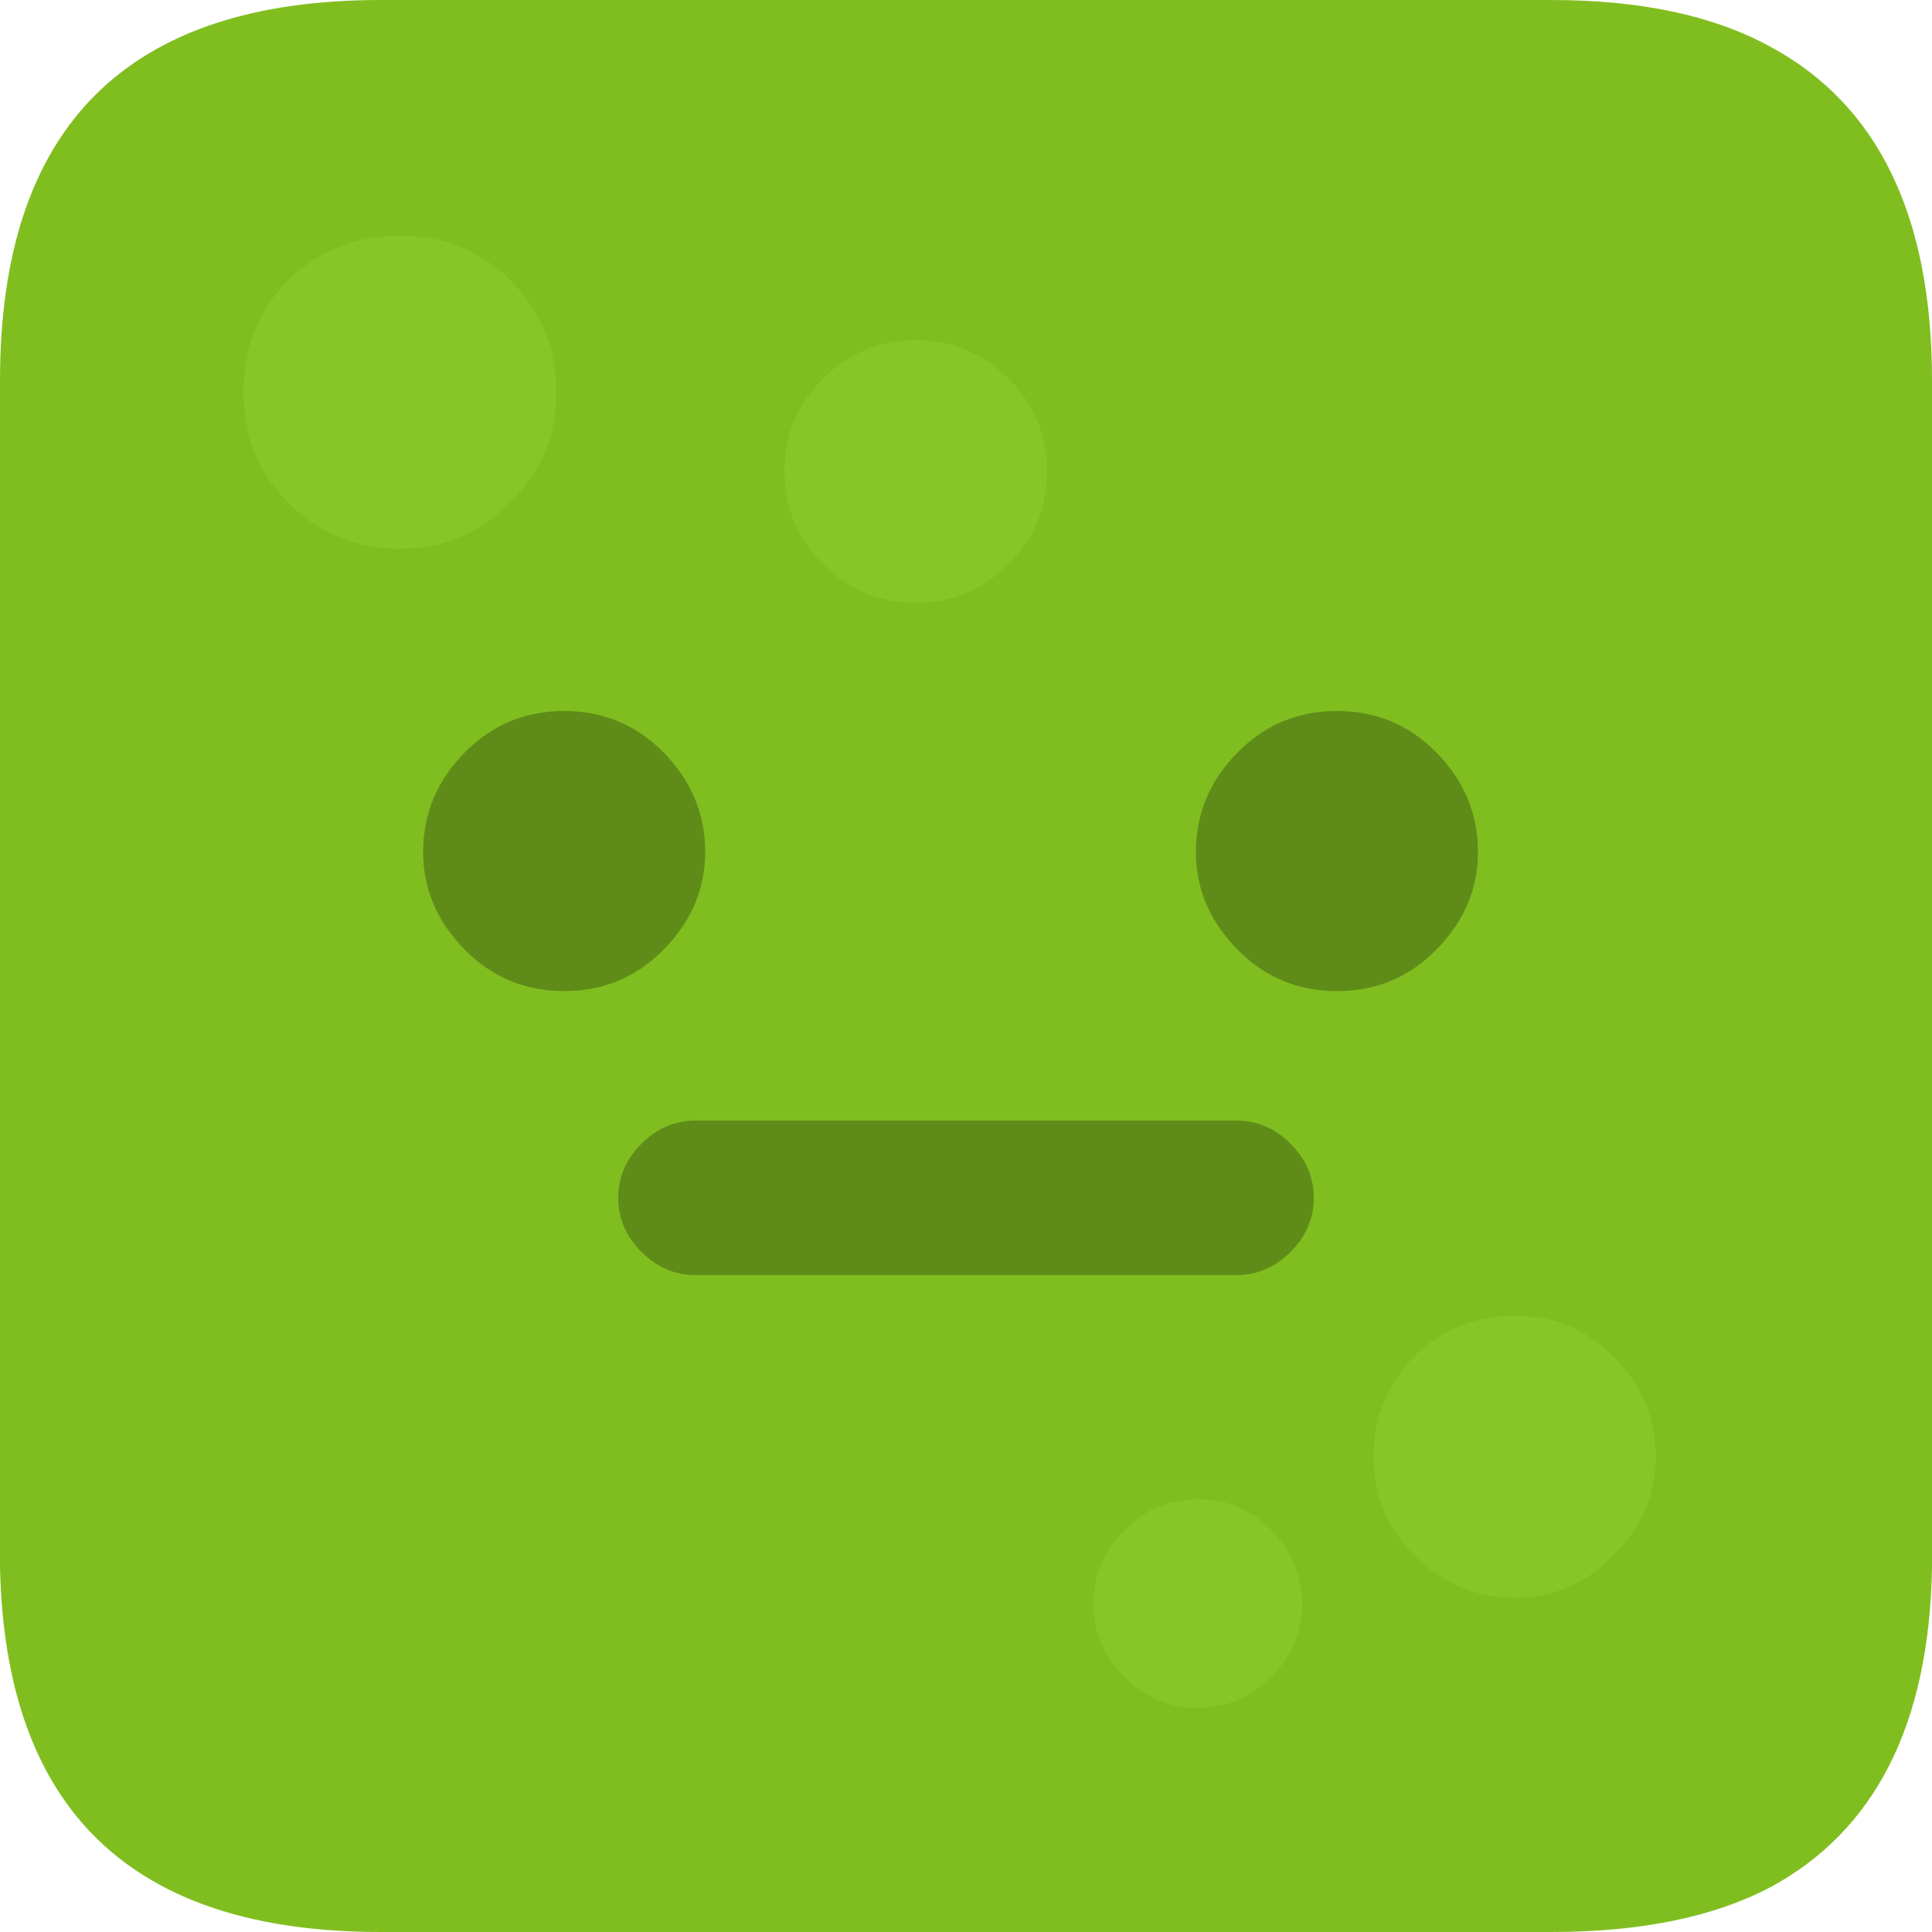 <?xml version="1.0" standalone="no"?><!-- Generator: Gravit.io --><svg xmlns="http://www.w3.org/2000/svg" xmlns:xlink="http://www.w3.org/1999/xlink" style="isolation:isolate" viewBox="0 0 50 50" width="50" height="50"><defs><clipPath id="_clipPath_lLjOf6aGcBy0xa5cd0znsiIgrRWf0zz9"><rect width="50" height="50"/></clipPath></defs><g clip-path="url(#_clipPath_lLjOf6aGcBy0xa5cd0znsiIgrRWf0zz9)"><path d=" M 0 9.85 Q 0 0 9.85 0 L 40.15 0 Q 43.6 0 45.8 1.2 Q 50 3.45 50 9.85 L 50 40.55 Q 49.9 46.65 45.8 48.85 Q 43.6 50 40.15 50 L 9.85 50 Q 0.2 50 0 40.55 L 0 9.85 Z " fill="rgb(128,190,31)"/><path d=" M 17.15 19.45 Q 18.25 20.55 18.25 22.05 Q 18.25 23.5 17.15 24.6 Q 16.1 25.65 14.6 25.65 Q 13.1 25.65 12.05 24.6 Q 10.95 23.5 10.95 22.05 Q 10.95 20.55 12.05 19.45 Q 13.1 18.4 14.6 18.4 Q 16.1 18.4 17.15 19.45 Z  M 34.6 18.4 Q 36.1 18.4 37.15 19.45 Q 38.25 20.55 38.25 22.05 Q 38.25 23.5 37.15 24.6 Q 36.1 25.65 34.6 25.65 Q 33.1 25.65 32.05 24.6 Q 30.95 23.5 30.95 22.05 Q 30.95 20.55 32.05 19.45 Q 33.1 18.4 34.6 18.4 Z " fill="rgb(95,140,25)"/><path d=" M 16 31 Q 16 30.2 16.6 29.6 Q 17.2 29 18 29 L 32 29 Q 32.8 29 33.4 29.6 Q 34 30.2 34 31 Q 34 31.8 33.4 32.4 Q 32.8 33 32 33 L 18 33 Q 17.2 33 16.6 32.4 Q 16 31.8 16 31 Z " fill="rgb(95,140,25)"/><path d=" M 23.7 8.8 Q 25.1 8.8 26.1 9.8 Q 27.1 10.8 27.1 12.2 Q 27.1 13.6 26.1 14.6 Q 25.1 15.6 23.7 15.6 Q 22.3 15.6 21.3 14.6 Q 20.3 13.6 20.3 12.2 Q 20.3 10.8 21.3 9.8 Q 22.3 8.8 23.7 8.8 Z  M 10.35 6.1 Q 12.05 6.1 13.2 7.25 Q 14.4 8.45 14.4 10.15 Q 14.4 11.85 13.2 13 Q 12.05 14.2 10.35 14.2 Q 8.65 14.2 7.45 13 Q 6.3 11.85 6.3 10.15 Q 6.3 8.45 7.45 7.25 Q 8.65 6.1 10.35 6.1 Z  M 41.75 35.1 Q 42.85 36.2 42.85 37.7 Q 42.85 39.2 41.75 40.25 Q 40.7 41.35 39.2 41.35 Q 37.7 41.35 36.6 40.25 Q 35.55 39.2 35.55 37.7 Q 35.55 36.2 36.6 35.1 Q 37.7 34.05 39.2 34.05 Q 40.7 34.05 41.75 35.1 Z  M 33.7 41.5 Q 33.7 42.6 32.9 43.4 Q 32.1 44.2 31 44.2 Q 29.9 44.2 29.1 43.4 Q 28.3 42.6 28.3 41.5 Q 28.3 40.4 29.1 39.6 Q 29.9 38.8 31 38.8 Q 32.1 38.8 32.9 39.6 Q 33.7 40.4 33.7 41.5 Z " fill="rgb(136,198,38)"/></g></svg>